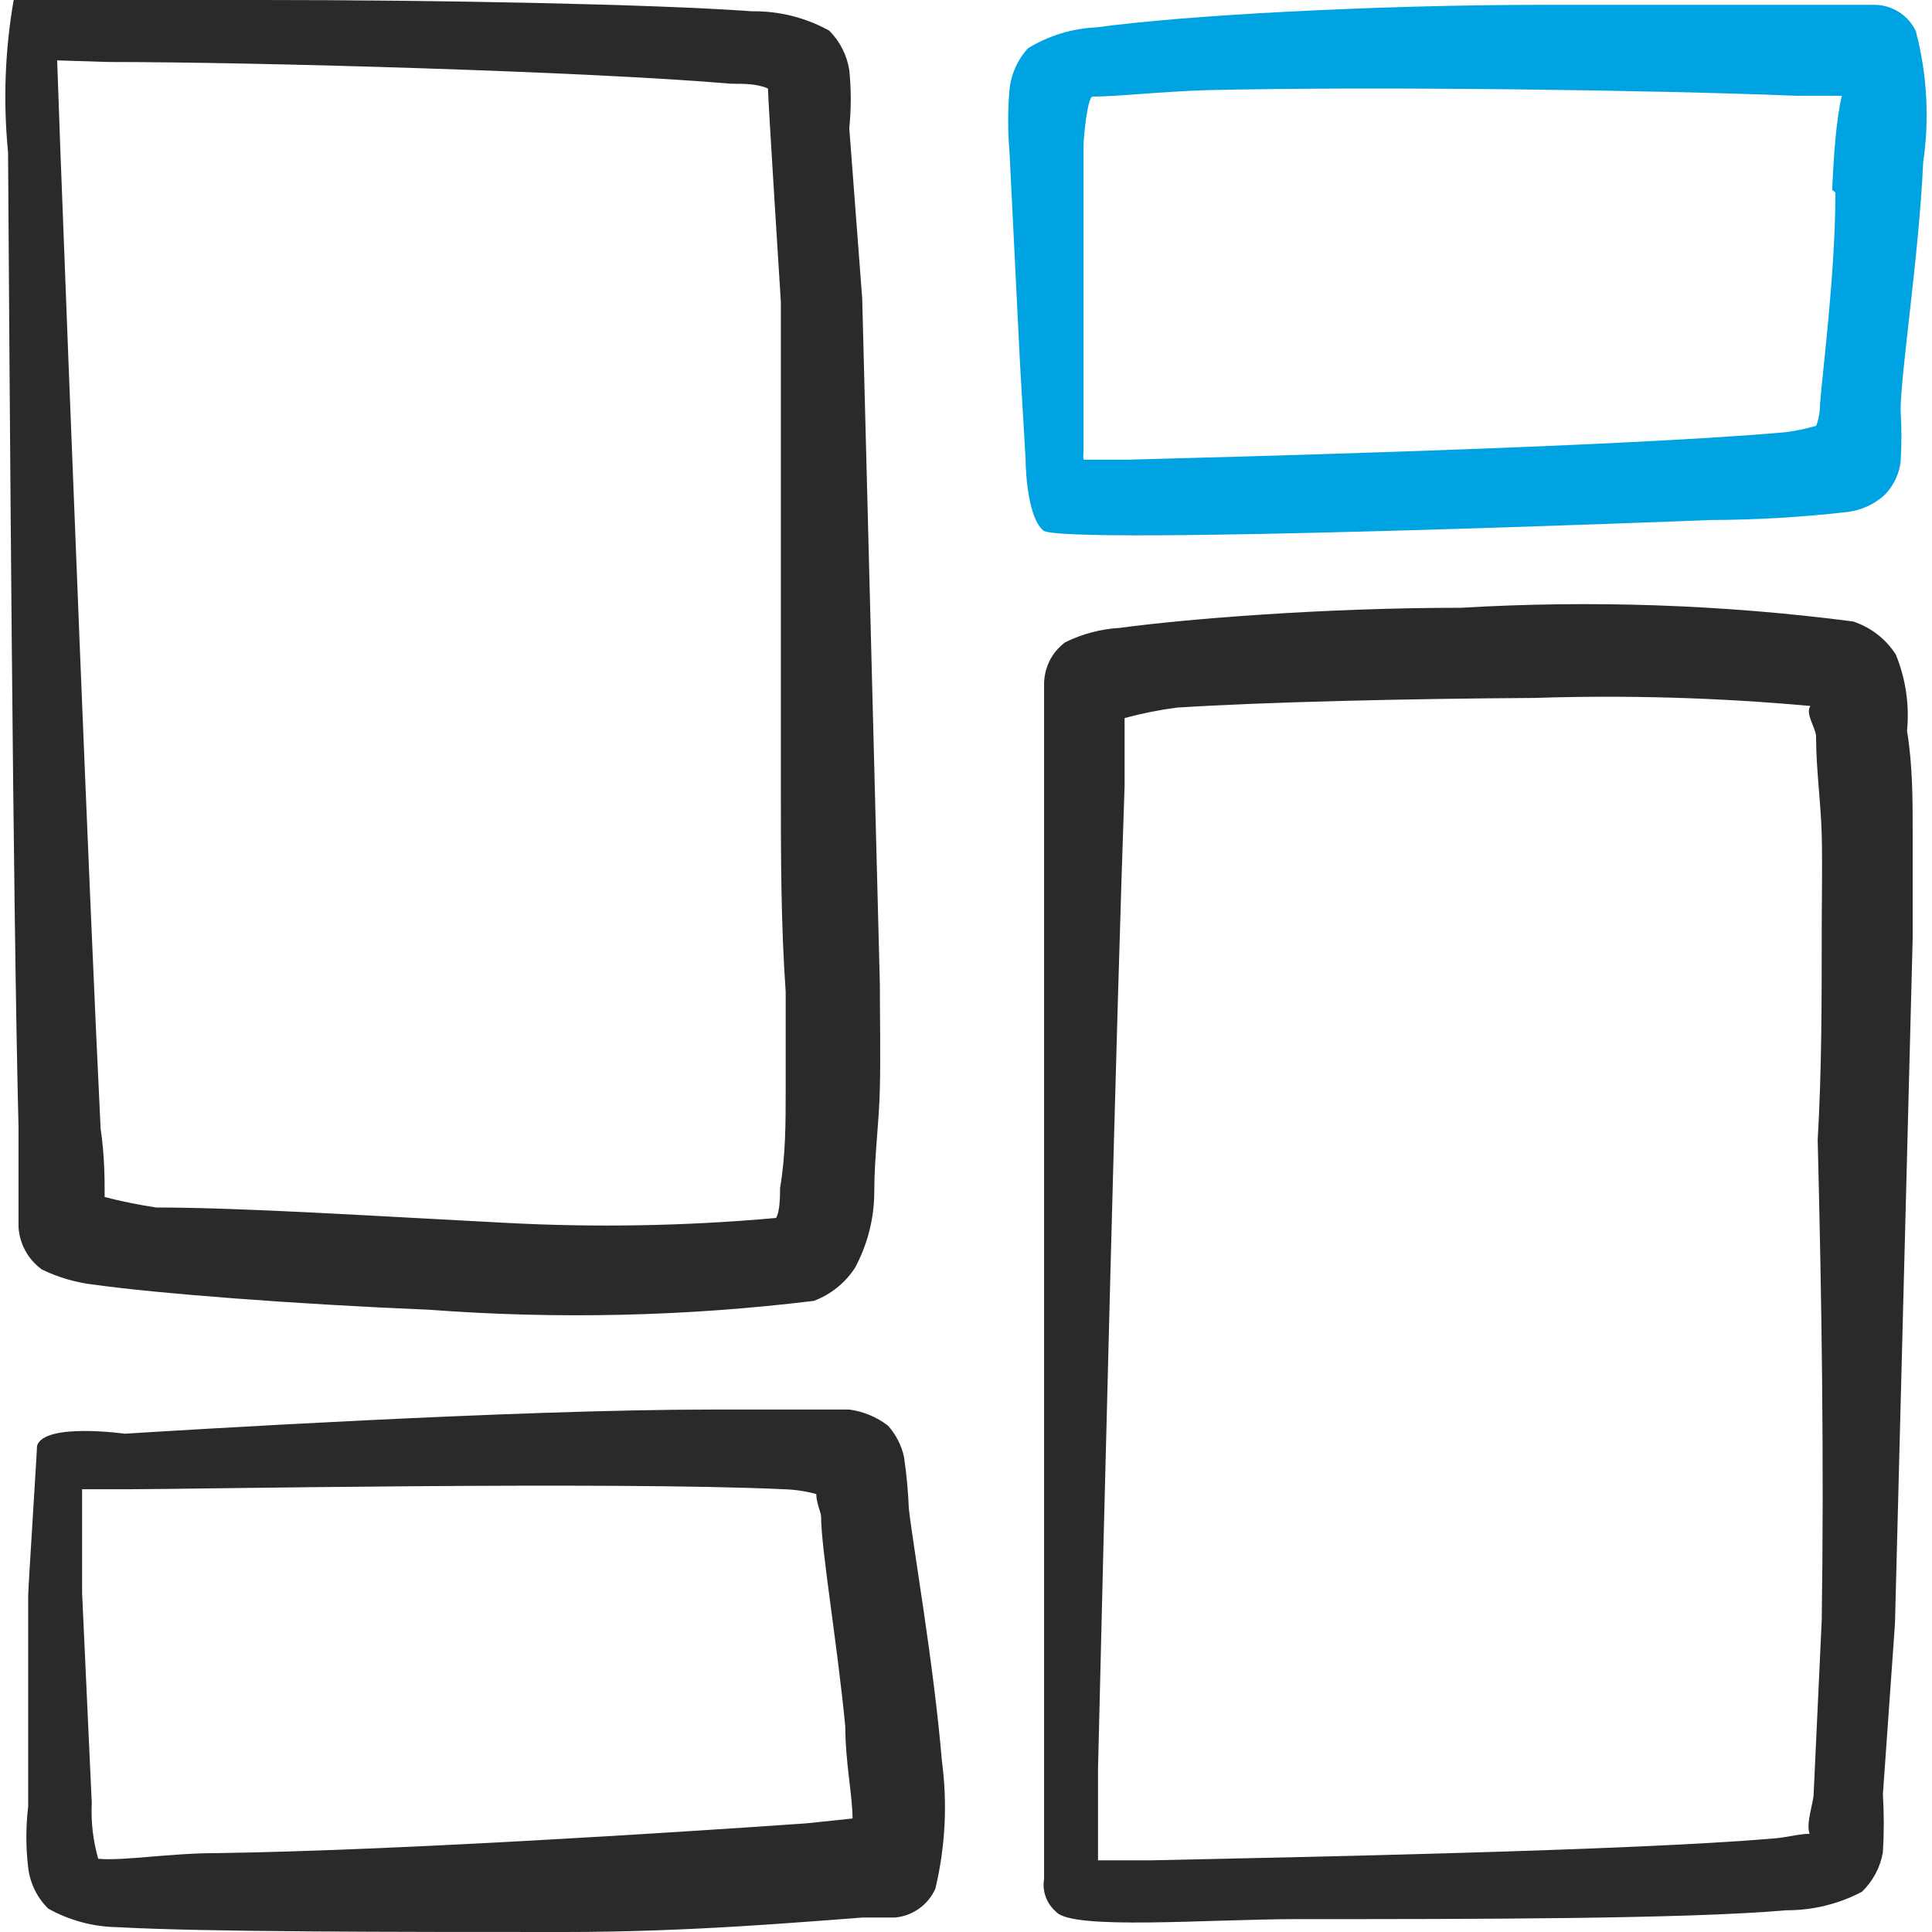 <svg width="36" height="36" viewBox="0 0 36 36" fill="none" xmlns="http://www.w3.org/2000/svg">
<g clip-path="url(#clip0_2615_428)">
<path fill-rule="evenodd" clip-rule="evenodd" d="M0.78 23.655C1.092 23.806 1.426 23.903 1.77 23.94C2.955 24.105 5.475 24.3 7.995 24.405C10.385 24.585 12.787 24.53 15.165 24.24C15.479 24.122 15.748 23.906 15.931 23.625C16.167 23.187 16.291 22.698 16.291 22.2C16.291 21.555 16.381 20.925 16.395 20.28C16.41 19.635 16.395 18.99 16.395 18.345L16.066 5.565L15.825 2.385C15.862 2.026 15.862 1.664 15.825 1.305C15.781 1.027 15.65 0.769 15.45 0.57C15.01 0.327 14.514 0.203 14.01 0.21C12.15 0.075 8.085 0 4.905 0H0.255C0.092 0.936 0.057 1.89 0.15 2.835C0.18 7.215 0.24 16.815 0.345 21V22.86C0.354 23.017 0.397 23.169 0.473 23.307C0.548 23.444 0.653 23.563 0.78 23.655ZM2.01 1.155C4.815 1.155 11.01 1.335 13.62 1.56C13.86 1.56 14.115 1.56 14.31 1.65C14.31 1.845 14.55 5.625 14.55 5.625V14.625C14.55 15.915 14.55 17.205 14.64 18.48V20.31C14.64 20.925 14.64 21.525 14.535 22.14C14.535 22.275 14.535 22.575 14.46 22.695C12.78 22.846 11.09 22.876 9.405 22.785C7.065 22.665 4.53 22.5 2.91 22.5C2.587 22.451 2.267 22.386 1.95 22.305C1.95 21.975 1.95 21.54 1.875 21.03C1.665 16.77 1.29 7.185 1.125 2.805L1.065 1.125L2.01 1.155Z" fill="#2B2A29"/>
<path fill-rule="evenodd" clip-rule="evenodd" d="M35.325 12.195C35.139 11.905 34.858 11.688 34.53 11.58C32.109 11.266 29.663 11.181 27.225 11.325C24.645 11.325 22.08 11.535 20.865 11.7C20.511 11.72 20.164 11.812 19.845 11.97C19.72 12.064 19.619 12.186 19.551 12.327C19.484 12.468 19.451 12.624 19.455 12.78V35.01C19.436 35.123 19.447 35.239 19.486 35.347C19.526 35.455 19.593 35.551 19.68 35.625C19.98 35.97 22.515 35.76 24.18 35.76C27.36 35.76 31.425 35.76 33.285 35.595C33.776 35.597 34.261 35.479 34.695 35.25C34.9 35.052 35.036 34.795 35.085 34.515C35.107 34.155 35.107 33.795 35.085 33.435L35.31 30.255L35.64 17.475V15.54C35.64 14.895 35.64 14.265 35.535 13.62C35.582 13.135 35.51 12.646 35.325 12.195ZM33.945 30.195L33.795 33.42C33.795 33.585 33.645 33.975 33.72 34.17C33.525 34.17 33.27 34.245 33.015 34.26C30.345 34.485 24.21 34.605 21.42 34.665H20.46V32.955C20.565 28.545 20.805 18.87 20.955 14.655V13.38C21.276 13.293 21.602 13.228 21.93 13.185C23.58 13.08 26.19 13.02 28.59 13.005C30.307 12.949 32.025 12.999 33.735 13.155C33.63 13.29 33.84 13.575 33.84 13.725C33.84 14.34 33.93 14.955 33.945 15.555C33.96 16.155 33.945 16.77 33.945 17.385C33.945 18.66 33.945 19.95 33.87 21.24C33.945 24.24 33.99 27.225 33.945 30.21V30.195Z" fill="#2B2A29"/>
<path fill-rule="evenodd" clip-rule="evenodd" d="M16.935 28.11C16.922 27.789 16.892 27.468 16.845 27.15C16.799 26.932 16.695 26.73 16.546 26.565C16.336 26.403 16.088 26.3 15.825 26.265H13.26C9.555 26.265 3.3 26.655 2.325 26.715C2.325 26.715 0.825 26.505 0.69 26.94C0.69 27.045 0.525 29.595 0.525 29.73V33.66C0.48 34.039 0.48 34.421 0.525 34.8C0.559 35.09 0.691 35.361 0.9 35.565C1.295 35.785 1.738 35.904 2.19 35.91C3.795 36 7.335 36 10.53 36C12.9 36 15.03 35.805 16.081 35.73H16.68C16.842 35.715 16.997 35.657 17.129 35.562C17.26 35.467 17.365 35.339 17.43 35.19C17.616 34.409 17.657 33.601 17.55 32.805C17.4 31.005 17.011 28.8 16.935 28.11ZM15.03 33.975C12.465 34.155 7.26 34.485 4.05 34.53C3.135 34.53 2.31 34.68 1.83 34.635C1.734 34.299 1.693 33.949 1.71 33.6L1.53 29.685V27.75H2.385C3.495 27.75 11.385 27.6 14.61 27.75C14.813 27.756 15.015 27.786 15.21 27.84C15.21 28.005 15.3 28.185 15.3 28.26C15.3 28.86 15.601 30.615 15.751 32.175C15.751 32.835 15.886 33.465 15.886 33.885L15.03 33.975Z" fill="#2B2A29"/>
<path fill-rule="evenodd" clip-rule="evenodd" d="M35.7 0.585C35.633 0.439 35.525 0.315 35.389 0.227C35.254 0.14 35.097 0.092 34.935 0.09H28.785C25.605 0.09 22.065 0.285 20.43 0.51C19.979 0.529 19.54 0.664 19.155 0.9C18.958 1.115 18.837 1.389 18.81 1.68C18.778 2.059 18.778 2.441 18.81 2.82L19.005 6.75L19.11 8.55C19.11 8.55 19.11 9.6 19.44 9.885C19.77 10.17 31.875 9.69 31.875 9.69C32.727 9.687 33.579 9.637 34.425 9.54C34.69 9.508 34.937 9.393 35.13 9.21C35.286 9.045 35.386 8.835 35.415 8.61C35.435 8.29 35.435 7.97 35.415 7.65C35.415 6.96 35.76 4.74 35.835 3.03C35.955 2.214 35.909 1.383 35.7 0.585ZM34.2 3.585C34.2 5.085 33.96 6.915 33.915 7.515C33.915 7.515 33.915 7.77 33.84 7.935C33.649 7.991 33.453 8.031 33.255 8.055C30.045 8.34 22.14 8.535 21.03 8.565H20.19C20.184 8.52 20.184 8.475 20.19 8.43V2.715C20.19 2.55 20.265 1.815 20.355 1.8C20.82 1.8 21.57 1.71 22.485 1.68C25.71 1.605 30.915 1.68 33.48 1.785H34.32C34.215 2.235 34.17 2.865 34.14 3.54L34.2 3.585Z" fill="#00A3E2"/>
</g>
<defs>
<clipPath id="clip0_2615_428">
<rect width="36" height="36" fill="white"/>
</clipPath>
</defs>
</svg>

